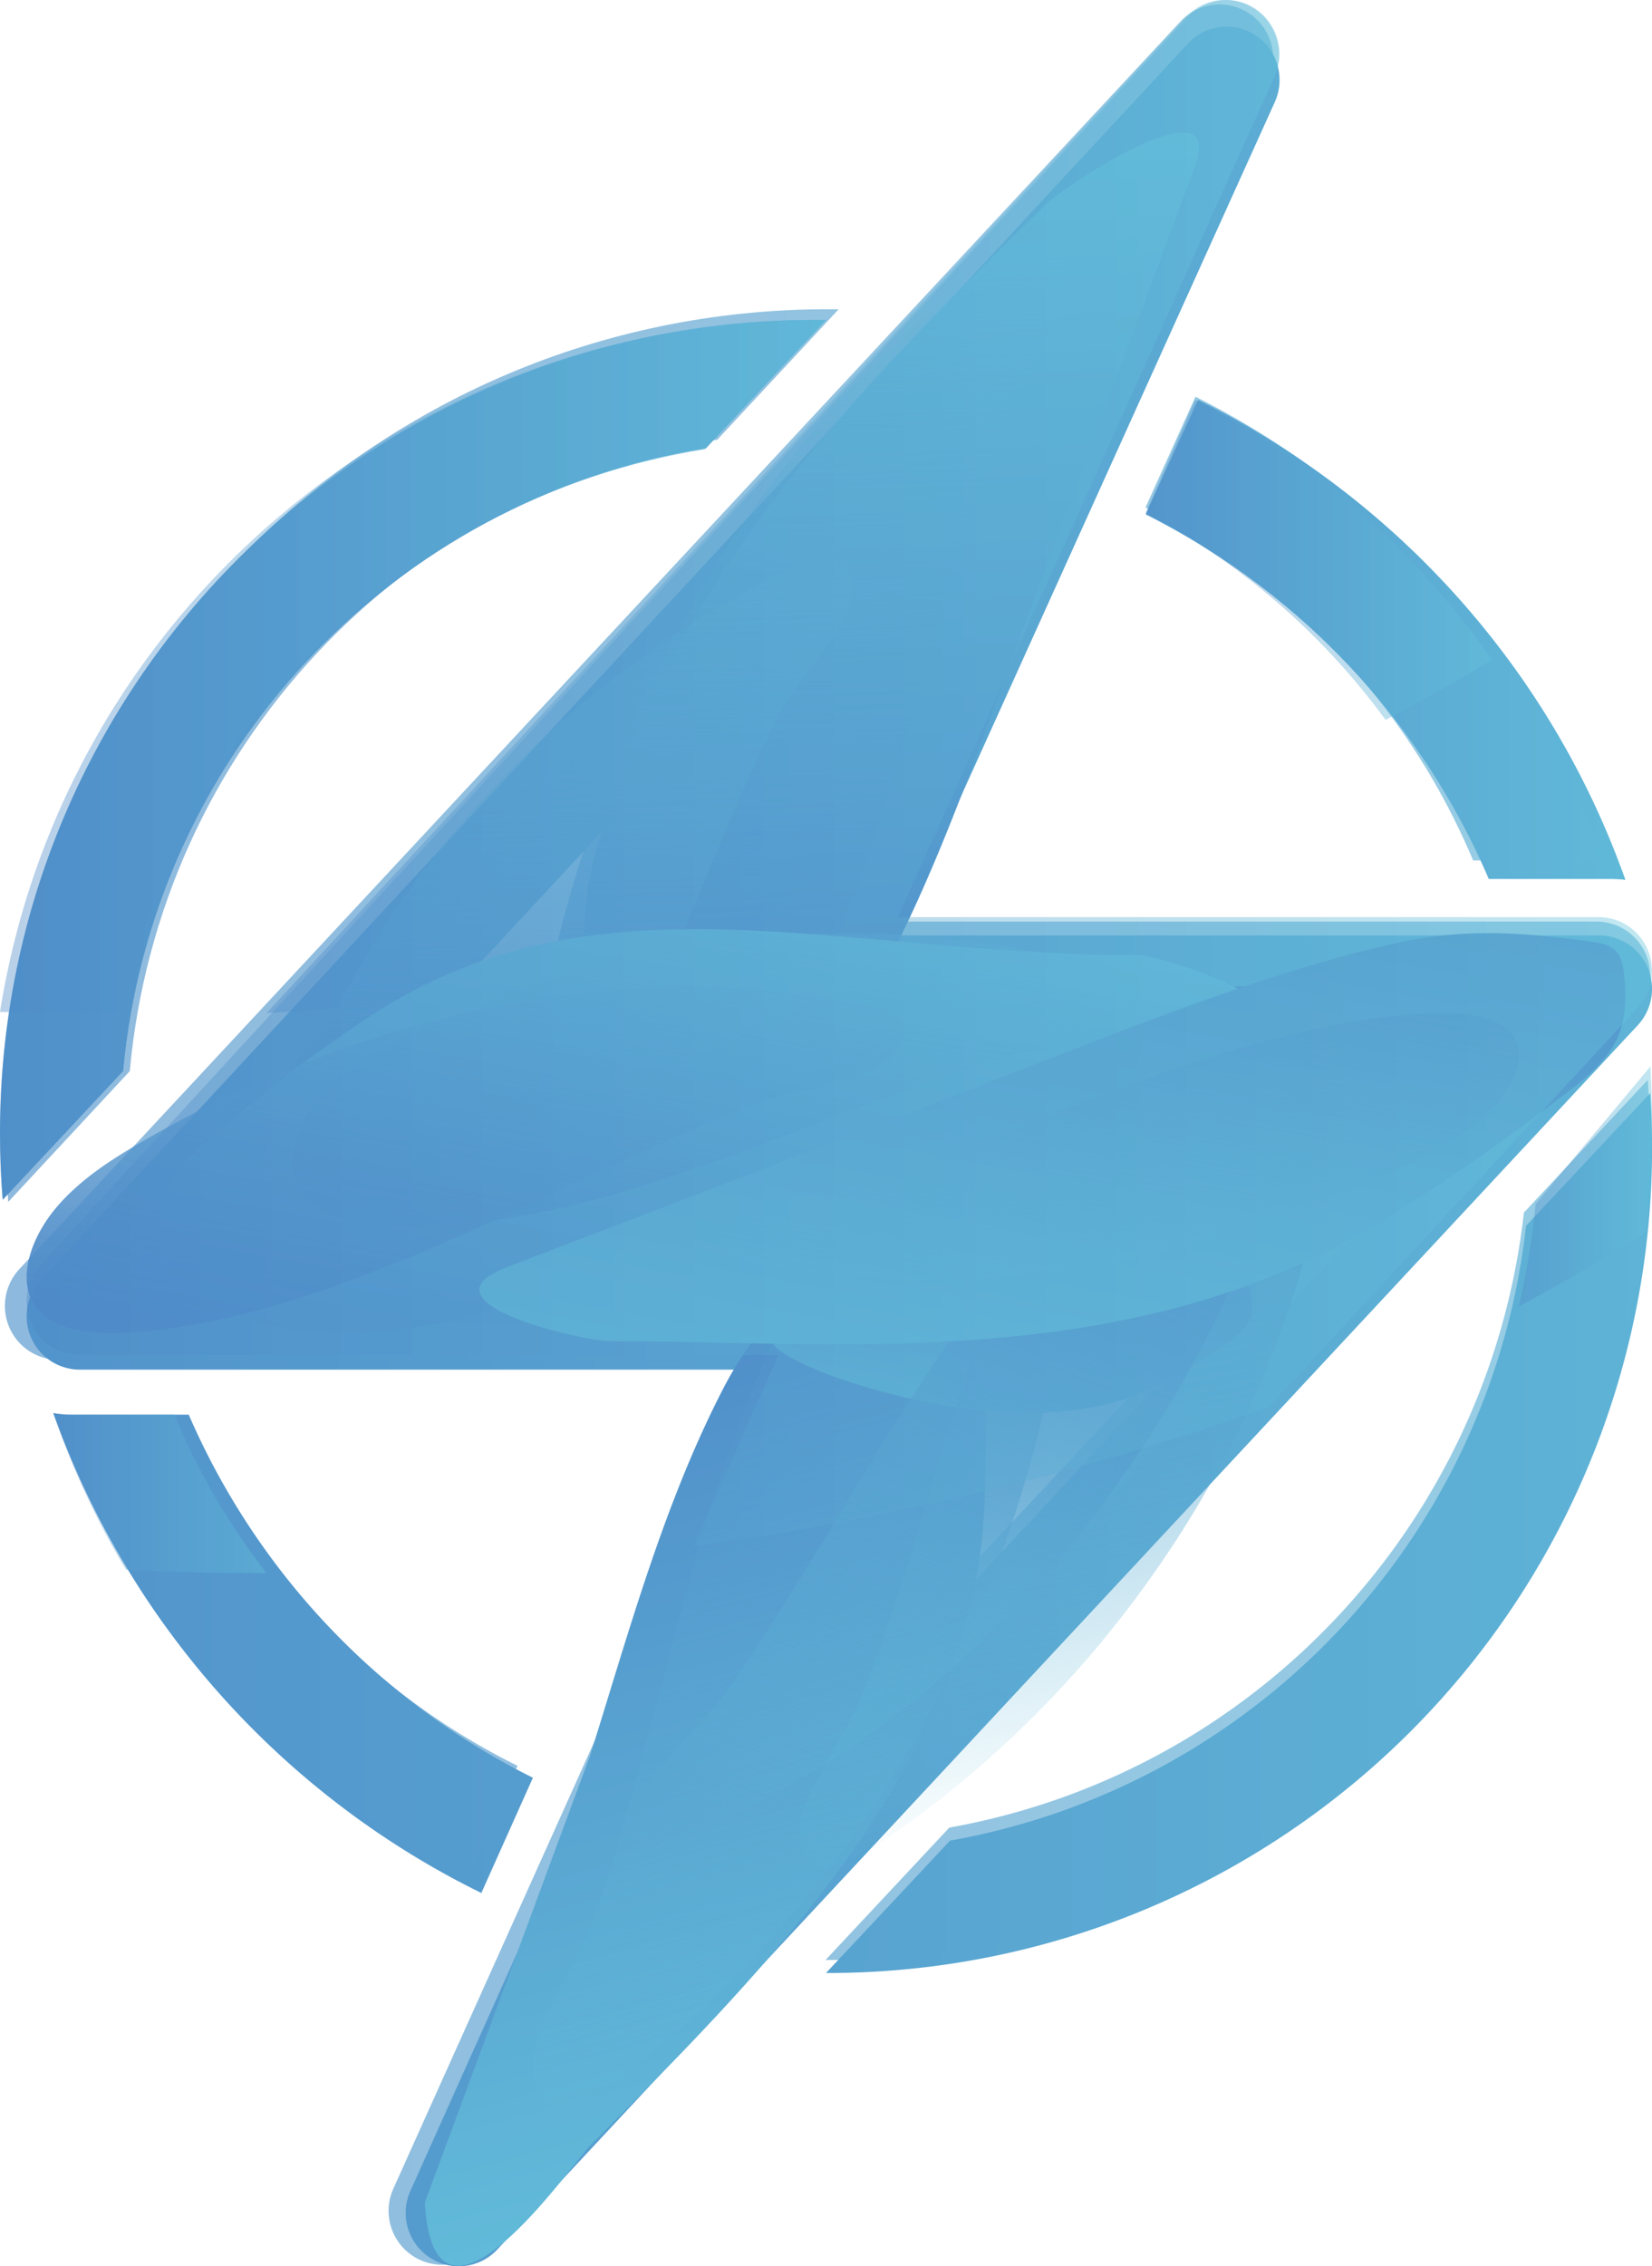<svg xmlns="http://www.w3.org/2000/svg" width="62" height="85" viewBox="0 0 62 85">
    <defs>
        <linearGradient id="a" x1="-121.212%" x2="528.096%" y1="49.993%" y2="49.993%">
            <stop offset="0%" stop-color="#4E8AC8"/>
            <stop offset="100%" stop-color="#65C3DC"/>
        </linearGradient>
        <linearGradient id="b" x1="-61.544%" x2="299.492%" y1="50%" y2="50%">
            <stop offset="0%" stop-color="#4E8AC8"/>
            <stop offset="100%" stop-color="#65C3DC"/>
        </linearGradient>
        <linearGradient id="c" x1="-360.853%" x2="295.918%" y1="49.967%" y2="49.967%">
            <stop offset="0%" stop-color="#4E8AC8"/>
            <stop offset="100%" stop-color="#65C3DC"/>
        </linearGradient>
        <linearGradient id="d" x1="-161.766%" x2="203.327%" y1="50.007%" y2="50.007%">
            <stop offset="0%" stop-color="#4E8AC8"/>
            <stop offset="100%" stop-color="#65C3DC"/>
        </linearGradient>
        <linearGradient id="e" x1="-31.128%" x2="151.704%" y1="50.003%" y2="50.003%">
            <stop offset="0%" stop-color="#4E8AC8"/>
            <stop offset="100%" stop-color="#65C3DC"/>
        </linearGradient>
        <linearGradient id="f" x1="-.021%" x2="99.985%" y1="50.004%" y2="50.004%">
            <stop offset="0%" stop-color="#4E8AC8"/>
            <stop offset="100%" stop-color="#65C3DC"/>
        </linearGradient>
        <linearGradient id="g" x1="-.026%" y1="49.941%" y2="49.941%">
            <stop offset="0%" stop-color="#4E8AC8"/>
            <stop offset="100%" stop-color="#65C3DC"/>
        </linearGradient>
        <linearGradient id="h" x1="0%" y1="49.997%" y2="49.997%">
            <stop offset="0%" stop-color="#4E8AC8"/>
            <stop offset="100%" stop-color="#65C3DC"/>
        </linearGradient>
        <linearGradient id="i" x1="-.105%" y1="49.859%" y2="49.859%">
            <stop offset="0%" stop-color="#4E8AC8"/>
            <stop offset="100%" stop-color="#65C3DC"/>
        </linearGradient>
        <linearGradient id="j" x1="0%" y1="49.974%" y2="49.974%">
            <stop offset="0%" stop-color="#4E8AC8"/>
            <stop offset="100%" stop-color="#65C3DC"/>
        </linearGradient>
        <linearGradient id="k" x1="0%" y1="49.994%" y2="49.994%">
            <stop offset="0%" stop-color="#4E8AC8"/>
            <stop offset="100%" stop-color="#65C3DC"/>
        </linearGradient>
        <linearGradient id="l" x1=".036%" x2="99.967%" y1="50.036%" y2="50.036%">
            <stop offset="0%" stop-color="#4E8AC8"/>
            <stop offset="100%" stop-color="#65C3DC"/>
        </linearGradient>
        <linearGradient id="m" x1="-.035%" y1="49.971%" y2="49.971%">
            <stop offset="0%" stop-color="#4E8AC8"/>
            <stop offset="100%" stop-color="#65C3DC"/>
        </linearGradient>
        <linearGradient id="n" x1="54.564%" x2="52.228%" y1="98.818%" y2="-.111%">
            <stop offset="0%" stop-color="#4E8AC8"/>
            <stop offset="100%" stop-color="#65C3DC"/>
        </linearGradient>
        <linearGradient id="o" x1="51.848%" x2="50.052%" y1="96.291%" y2="-2.6%">
            <stop offset="0%" stop-color="#4E8AC8"/>
            <stop offset="10%" stop-color="#4F8DC9" stop-opacity=".95"/>
            <stop offset="29%" stop-color="#5395CC" stop-opacity=".8"/>
            <stop offset="52%" stop-color="#58A3D1" stop-opacity=".57"/>
            <stop offset="80%" stop-color="#5FB5D7" stop-opacity=".24"/>
            <stop offset="100%" stop-color="#65C3DC" stop-opacity="0"/>
        </linearGradient>
        <linearGradient id="p" x1="54.151%" x2="52.361%" y1="94.166%" y2="-4.389%">
            <stop offset="0%" stop-color="#4E8AC8"/>
            <stop offset="10%" stop-color="#4F8DC9" stop-opacity=".95"/>
            <stop offset="29%" stop-color="#5395CC" stop-opacity=".8"/>
            <stop offset="52%" stop-color="#58A3D1" stop-opacity=".57"/>
            <stop offset="80%" stop-color="#5FB5D7" stop-opacity=".24"/>
            <stop offset="100%" stop-color="#65C3DC" stop-opacity="0"/>
        </linearGradient>
        <linearGradient id="q" x1="40.588%" x2="53.512%" y1="3.172%" y2="100.067%">
            <stop offset="0%" stop-color="#4E8AC8"/>
            <stop offset="100%" stop-color="#65C3DC"/>
        </linearGradient>
        <linearGradient id="r" x1="47.411%" x2="61.788%" y1=".202%" y2="97.057%">
            <stop offset="0%" stop-color="#4E8AC8"/>
            <stop offset="10%" stop-color="#4F8DC9" stop-opacity=".95"/>
            <stop offset="29%" stop-color="#5395CC" stop-opacity=".8"/>
            <stop offset="52%" stop-color="#58A3D1" stop-opacity=".57"/>
            <stop offset="80%" stop-color="#5FB5D7" stop-opacity=".24"/>
            <stop offset="100%" stop-color="#65C3DC" stop-opacity="0"/>
        </linearGradient>
        <linearGradient id="s" x1="64.617%" x2="-6.113%" y1="-34.11%" y2="117.813%">
            <stop offset="0%" stop-color="#4E8AC8"/>
            <stop offset="100%" stop-color="#65C3DC"/>
        </linearGradient>
        <linearGradient id="t" x1="43.534%" x2="55.124%" y1="-1.797%" y2="94.212%">
            <stop offset="0%" stop-color="#4E8AC8"/>
            <stop offset="10%" stop-color="#4F8DC9" stop-opacity=".95"/>
            <stop offset="29%" stop-color="#5395CC" stop-opacity=".8"/>
            <stop offset="52%" stop-color="#58A3D1" stop-opacity=".57"/>
            <stop offset="80%" stop-color="#5FB5D7" stop-opacity=".24"/>
            <stop offset="100%" stop-color="#65C3DC" stop-opacity="0"/>
        </linearGradient>
        <linearGradient id="u" x1="18.415%" x2="87.711%" y1="141.575%" y2="-17.59%">
            <stop offset="0%" stop-color="#4E8AC8"/>
            <stop offset="100%" stop-color="#65C3DC"/>
        </linearGradient>
        <linearGradient id="v" x1="20.074%" x2="89.696%" y1="146.135%" y2="-20.252%">
            <stop offset="0%" stop-color="#4E8AC8"/>
            <stop offset="10%" stop-color="#4F8DC9" stop-opacity=".95"/>
            <stop offset="29%" stop-color="#5395CC" stop-opacity=".8"/>
            <stop offset="52%" stop-color="#58A3D1" stop-opacity=".57"/>
            <stop offset="80%" stop-color="#5FB5D7" stop-opacity=".24"/>
            <stop offset="100%" stop-color="#65C3DC" stop-opacity="0"/>
        </linearGradient>
        <linearGradient id="w" x1="6.26%" x2="78.919%" y1="94.123%" y2="-63.54%">
            <stop offset="0%" stop-color="#4E8AC8"/>
            <stop offset="10%" stop-color="#4F8DC9" stop-opacity=".95"/>
            <stop offset="29%" stop-color="#5395CC" stop-opacity=".8"/>
            <stop offset="52%" stop-color="#58A3D1" stop-opacity=".57"/>
            <stop offset="80%" stop-color="#5FB5D7" stop-opacity=".24"/>
            <stop offset="100%" stop-color="#65C3DC" stop-opacity="0"/>
        </linearGradient>
        <linearGradient id="x" x1="78.328%" x2="42.42%" y1="-7.031%" y2="105.015%">
            <stop offset="0%" stop-color="#4E8AC8"/>
            <stop offset="10%" stop-color="#4F8DC9" stop-opacity=".95"/>
            <stop offset="29%" stop-color="#5395CC" stop-opacity=".8"/>
            <stop offset="52%" stop-color="#58A3D1" stop-opacity=".57"/>
            <stop offset="80%" stop-color="#5FB5D7" stop-opacity=".24"/>
            <stop offset="100%" stop-color="#65C3DC" stop-opacity="0"/>
        </linearGradient>
        <linearGradient id="y" x1="94.159%" x2="17.209%" y1="-35.431%" y2="122.181%">
            <stop offset="0%" stop-color="#4E8AC8"/>
            <stop offset="100%" stop-color="#65C3DC"/>
        </linearGradient>
        <linearGradient id="z" x1="90.349%" x2="13.998%" y1="-42.01%" y2="118.478%">
            <stop offset="0%" stop-color="#4E8AC8"/>
            <stop offset="10%" stop-color="#4F8DC9" stop-opacity=".95"/>
            <stop offset="29%" stop-color="#5395CC" stop-opacity=".8"/>
            <stop offset="52%" stop-color="#58A3D1" stop-opacity=".57"/>
            <stop offset="80%" stop-color="#5FB5D7" stop-opacity=".24"/>
            <stop offset="100%" stop-color="#65C3DC" stop-opacity="0"/>
        </linearGradient>
        <linearGradient id="A" x1="-.002%" x2="99.998%" y1="50.024%" y2="50.024%">
            <stop offset="0%" stop-color="#4E8AC8"/>
            <stop offset="100%" stop-color="#65C3DC"/>
        </linearGradient>
    </defs>
    <g fill="none" fill-rule="nonzero">
        <path fill="url(#a)" d="M20 66.677A27.365 27.365 0 0 1 7.083 53.059H2.705c-.236 0-.472-.02-.705-.059a32.078 32.078 0 0 0 16.065 18L20 66.677z"/>
        <path fill="url(#b)" d="M4.622 40.166c1.09-11.848 10.087-21.455 21.862-23.344L31 12h-.417C13.693 12.001 0 25.662 0 42.514c0 .828.034 1.664.101 2.486l4.521-4.834z"/>
        <path fill="url(#c)" d="M43 19.291a27.388 27.388 0 0 1 12.875 13.674h4.554c.191 0 .382.011.571.035-2.781-7.833-8.532-14.289-16.036-18L43 19.291z"/>
        <path fill="url(#d)" d="M57.274 45.974c-1.31 11.629-10.105 21.011-21.618 23.061L31 74h.075c8.202 0 16.07-3.26 21.869-9.064A30.956 30.956 0 0 0 61.934 41l-4.66 4.974z"/>
        <path fill="url(#e)" d="M61.836 36.292a1.987 1.987 0 0 0-1.826-1.208H33.707L47.84 3.836a2.008 2.008 0 0 0-.702-2.499 1.979 1.979 0 0 0-2.562.304L1.535 48a2.013 2.013 0 0 0-.37 2.165 1.99 1.99 0 0 0 1.824 1.205h26.229L15.402 82.174c-.4.892-.1 1.945.709 2.489a1.98 1.98 0 0 0 2.555-.294l42.796-45.912c.542-.582.69-1.433.374-2.165zM23.952 72.844l10.159-22.652c.278-.62.225-1.34-.142-1.91a1.985 1.985 0 0 0-1.673-.915H7.57l31.607-34.046-10.37 22.937c-.28.62-.228 1.34.138 1.912.366.573.996.919 1.673.92h24.8L23.952 72.843z"/>
        <g opacity=".65" style="mix-blend-mode:color-burn">
            <path fill="url(#a)" d="M19.424 66.23A26.396 26.396 0 0 1 6.947 53.107H2.718c-.228 0-.456-.019-.68-.057a30.935 30.935 0 0 0 15.517 17.344l1.87-4.166z"/>
            <path fill="url(#b)" d="M4.87 40.176C5.967 28.155 15.043 18.408 26.92 16.492l4.556-4.893h-.42C14.018 11.6.207 25.46.207 42.557c0 .84.034 1.689.102 2.523l4.56-4.904z"/>
            <path fill="url(#c)" d="M42.991 19.035a26.369 26.369 0 0 1 12.296 13.238h4.349c.182 0 .364.011.545.034A30.92 30.92 0 0 0 44.867 14.88l-1.876 4.154z"/>
            <path fill="url(#d)" d="M57.192 45.48c-1.306 11.632-10.08 21.016-21.564 23.067l-4.644 4.965h.075c8.182.001 16.029-3.26 21.814-9.066a31.005 31.005 0 0 0 9.034-21.889c0-.684-.02-1.367-.066-2.051l-4.649 4.975z"/>
            <path fill="url(#e)" d="M61.766 35.784a2.012 2.012 0 0 0-1.849-1.219H33.292L47.599 3.03a2.023 2.023 0 0 0-.71-2.522 2.007 2.007 0 0 0-2.594.307L.725 47.602a2.027 2.027 0 0 0-.375 2.184 2.014 2.014 0 0 0 1.846 1.216h26.551L14.762 82.09c-.405.9-.101 1.963.717 2.512a2.01 2.01 0 0 0 2.587-.297l43.32-46.335c.55-.588.699-1.446.38-2.186zm-38.35 36.89L33.7 49.813a2.025 2.025 0 0 0-.144-1.928 2.01 2.01 0 0 0-1.693-.923H6.833l31.995-34.36L28.332 35.75a2.027 2.027 0 0 0 .14 1.93c.37.578 1.008.927 1.692.928H55.27L23.417 72.674z"/>
        </g>
        <path fill="url(#f)" d="M58.856 37.687l-40.2 43.149a.524.524 0 0 1-.675.073.538.538 0 0 1-.189-.661l13.285-29.759a.54.54 0 0 0-.035-.507.527.527 0 0 0-.439-.248l-27.082-.367a.528.528 0 0 1-.478-.324.54.54 0 0 1 .097-.574L42.008 6.17a.524.524 0 0 1 .676-.082.538.538 0 0 1 .195.66L30.342 36.037a.54.54 0 0 0 .043.507c.098.15.264.241.443.24h27.635a.528.528 0 0 1 .492.32.54.54 0 0 1-.1.583z" opacity=".25" style="mix-blend-mode:screen"/>
        <path fill="url(#g)" d="M44.965 15C52.47 18.714 58.22 25.169 61 33a5.093 5.093 0 0 0-.57-.035h-4.556A27.354 27.354 0 0 0 43 19.29L44.965 15z" opacity=".4" style="mix-blend-mode:screen"/>
        <path fill="url(#h)" d="M.101 45a30.745 30.745 0 0 1 .266-7.233C2.715 22.932 15.53 12.004 30.583 12H31l-4.516 4.827C15.586 18.577 6.966 26.971 4.949 37.798a22.68 22.68 0 0 0-.327 2.377L.102 45z" opacity=".4" style="mix-blend-mode:screen"/>
        <path fill="url(#i)" d="M6.54 53.046A25.685 25.685 0 0 0 10 58.998a87.644 87.644 0 0 1-5.27-.125A30.615 30.615 0 0 1 2 53c.208.037.419.055.63.055l3.91-.009z" opacity=".4" style="mix-blend-mode:screen"/>
        <path fill="url(#j)" d="M61.939 40a36.78 36.78 0 0 1-.168 6.228A73.25 73.25 0 0 1 57 49c.294-1.262.505-2.547.632-3.844L61.939 40z" opacity=".4" style="mix-blend-mode:screen"/>
        <path fill="url(#k)" d="M4.637 37.985c-1.565.027-3.11.017-4.637-.031C2.376 23.01 15.344 12.004 30.578 12H31l-4.57 4.862C15.4 18.625 6.679 27.08 4.637 37.985z" opacity=".4" style="mix-blend-mode:screen"/>
        <path fill="url(#l)" d="M47.805 2.93l-14 31.116c-1.642.462-3.319.884-5.028 1.265a117.047 117.047 0 0 1-12.744 2.164A112.62 112.62 0 0 1 10 38L44.465.68a2.011 2.011 0 0 1 2.631-.336 2.065 2.065 0 0 1 .709 2.585z" opacity=".4" style="mix-blend-mode:screen"/>
        <path fill="url(#m)" d="M56 24.747A78.112 78.112 0 0 1 52 27a26.346 26.346 0 0 0-9-7.767L44.862 15A30.889 30.889 0 0 1 56 24.747z" opacity=".4" style="mix-blend-mode:screen"/>
        <path fill="url(#n)" d="M39.246 7.669c-7.746 7.582-14.088 14.167-16.9 24.334-.657 2.375-.399 5.169-.322 7.759.021.705.06 1.434.368 2.061.454.916 1.397 1.461 2.312 1.873.416.186.868.364 1.315.284a2.423 2.423 0 0 0 1.029-.565c2.08-1.64 3.918-3.179 5.312-5.572 2.635-4.528 4.309-9.618 6.155-14.579l6.318-16.983c1.238-3.323-4.831.648-5.587 1.388z"/>
        <path fill="url(#o)" d="M20.38 37.8c-.3 1.54-.53 3.153-.26 4.703.27 1.55 1.157 3.036 2.413 3.405 1.565.458 3.088-.872 4.208-2.293 3.344-4.21 5.356-9.727 7.032-15.24 1.247-4.107 2.348-8.294 3.85-12.277.534-1.421 2.43-4.191 2.376-5.712-.086-2.419-2.063-1.075-2.965-.406-5.28 3.912-9.709 9.5-12.802 16.052A49.902 49.902 0 0 0 20.38 37.8z" opacity=".95" style="mix-blend-mode:screen"/>
        <path fill="url(#p)" d="M10.425 43.588c-.332 1.208-.59 2.47-.296 3.684.294 1.215 1.26 2.372 2.633 2.657 1.714.355 3.387-.69 4.62-1.8 3.675-3.306 5.896-7.63 7.746-11.951 1.379-3.22 2.605-6.504 4.253-9.63.597-1.117 2.674-3.285 2.618-4.466-.088-1.893-2.259-.835-3.25-.31-5.792 3.072-10.672 7.455-14.071 12.59a32.205 32.205 0 0 0-4.253 9.226z" opacity=".95"/>
        <path fill="url(#q)" d="M22.148 80.47c6.21-6.229 14.252-14.105 14.776-23.643.132-2.386.092-4.78-.12-7.16-.06-.648-.138-1.315-.462-1.875-.478-.827-1.398-1.263-2.283-1.585a2.201 2.201 0 0 0-1.255-.183 2.33 2.33 0 0 0-.94.58c-1.875 1.636-3.522 3.16-4.705 5.446-2.24 4.322-3.539 9.101-5.01 13.785l-6.205 16.777c.356 6.104 5.502-1.438 6.204-2.142z"/>
        <path fill="url(#r)" d="M39.762 49.786c.234-1.519.391-3.098 0-4.586-.391-1.49-1.446-2.864-2.837-3.147-1.736-.344-3.317 1.05-4.451 2.496-3.395 4.313-5.26 9.805-6.756 15.272-1.115 4.074-2.062 8.215-3.46 12.186-.5 1.416-2.402 4.231-2.25 5.706.235 2.343 2.315.908 3.26.197 5.526-4.152 10.023-9.874 13.006-16.437a44.94 44.94 0 0 0 3.488-11.687z" opacity=".95" style="mix-blend-mode:screen"/>
        <path fill="url(#s)" d="M31.312 51.638c3.675 1.275 8.728 2.196 12.403.203a20.563 20.563 0 0 0 2.6-1.691c.237-.158.433-.366.574-.61.184-.372.108-.823 0-1.236a1.06 1.06 0 0 0-.255-.522 1.134 1.134 0 0 0-.46-.223c-1.084-.342-2.067-.62-3.215-.547-2.17.138-4.27.739-6.376 1.254l-7.205 1.759c-1.404.343 1.525 1.473 1.934 1.613z"/>
        <path fill="url(#t)" d="M49.736 43.865c.247-1.349.42-2.752.053-4.068-.365-1.316-1.388-2.53-2.754-2.757-1.703-.282-3.271.97-4.406 2.266-3.384 3.864-5.288 8.756-6.81 13.62-1.142 3.626-2.12 7.307-3.539 10.844-.504 1.263-2.406 3.78-2.273 5.096.207 2.085 2.264.779 3.2.137 5.42-3.698 9.877-8.76 12.965-14.728a37.804 37.804 0 0 0 3.564-10.41z" opacity=".95" style="mix-blend-mode:screen"/>
        <path fill="url(#u)" d="M42.65 35.82c-11.173 0-20.309-3.334-28.891 2.378a55.108 55.108 0 0 0-6.136 4.738c-.527.47-1.061.97-1.352 1.615-.434.954-.272 2.04-.031 3.022.11.448.248.916.58 1.216.313.236.675.389 1.057.444 2.52.58 4.812 1.033 7.49.587 5.067-.84 9.976-2.799 14.9-4.543l16.838-5.961c3.297-1.172-3.296-3.496-4.454-3.496z"/>
        <path fill="url(#v)" d="M15.032 39.008c-1.112.555-2.233 1.19-3.045 2.125-.812.935-1.254 2.232-.812 3.232.554 1.243 2.192 1.585 3.664 1.627 4.393.123 8.878-1.257 13.182-2.855 3.206-1.19 6.382-2.517 9.647-3.485 1.166-.344 3.891-.46 4.803-1.237 1.448-1.235-.44-1.868-1.336-2.13-5.246-1.528-11.07-1.687-16.771-.51a38.203 38.203 0 0 0-9.332 3.233z" opacity=".95" style="mix-blend-mode:screen"/>
        <path fill="url(#w)" d="M5.353 42.809c-1.164.672-2.34 1.426-3.222 2.46-.881 1.033-1.394 2.401-.992 3.384.502 1.22 2.157 1.421 3.66 1.327 4.48-.28 9.135-2.111 13.613-4.145 3.335-1.517 6.65-3.17 10.033-4.462 1.208-.462 4-.832 4.971-1.713 1.542-1.4-.357-1.872-1.259-2.057-5.28-1.08-11.222-.694-17.107 1.03a44.801 44.801 0 0 0-9.697 4.176z" opacity=".95" style="mix-blend-mode:screen"/>
        <path fill="url(#x)" d="M45.688 49.376c.587-1.2 1.14-2.468 1.281-3.797.142-1.328-.205-2.73-1.101-3.3-1.116-.71-2.61.054-3.81.97-3.577 2.73-6.415 6.825-8.988 10.979-1.92 3.098-3.738 6.291-5.822 9.235-.745 1.048-2.86 2.911-3.167 4.17-.49 1.997 1.362 1.319 2.221.964 5.019-2.08 9.762-5.71 13.681-10.41a44.453 44.453 0 0 0 5.705-8.811z"/>
        <path fill="url(#y)" d="M22.88 50.3c8.62 0 19.651 1.285 29.099-4.577a78.436 78.436 0 0 0 6.861-4.77c.6-.455 1.212-.962 1.609-1.567.585-.894.596-1.856.515-2.73-.037-.393-.098-.803-.381-1.044-.243-.21-.617-.264-.98-.312-2.412-.31-4.616-.523-7.35.105-5.172 1.183-10.366 3.357-15.54 5.341L19.02 47.529c-3.47 1.331 2.875 2.77 3.86 2.77z"/>
        <path fill="url(#z)" d="M52.686 43.75c1.088-.518 2.197-1.098 3.065-1.907.868-.809 1.452-1.901 1.183-2.696-.333-.992-1.777-1.186-3.114-1.141-3.984.132-8.267 1.505-12.4 3.045-3.086 1.15-6.161 2.406-9.27 3.373-1.11.345-3.608.586-4.545 1.278-1.49 1.09.145 1.51.919 1.676 4.583.97 9.865.8 15.215-.477a45.587 45.587 0 0 0 8.947-3.152z" opacity=".95" style="mix-blend-mode:screen"/>
        <path fill="url(#A)" d="M61.46 37.801l-13.829 14.96a103.279 103.279 0 0 1-7.672 2.403A112.567 112.567 0 0 1 26.027 58l3.19-7.177H2.989a1.99 1.99 0 0 1-1.824-1.216 2.044 2.044 0 0 1 .37-2.182l9.198-10.004L44.558.658a1.968 1.968 0 0 1 2.576-.317 2.038 2.038 0 0 1 .695 2.538L34.089 33.53l-.39.87h26.31a1.987 1.987 0 0 1 1.827 1.216c.316.74.168 1.598-.376 2.185z" opacity=".4"/>
    </g>
</svg>
